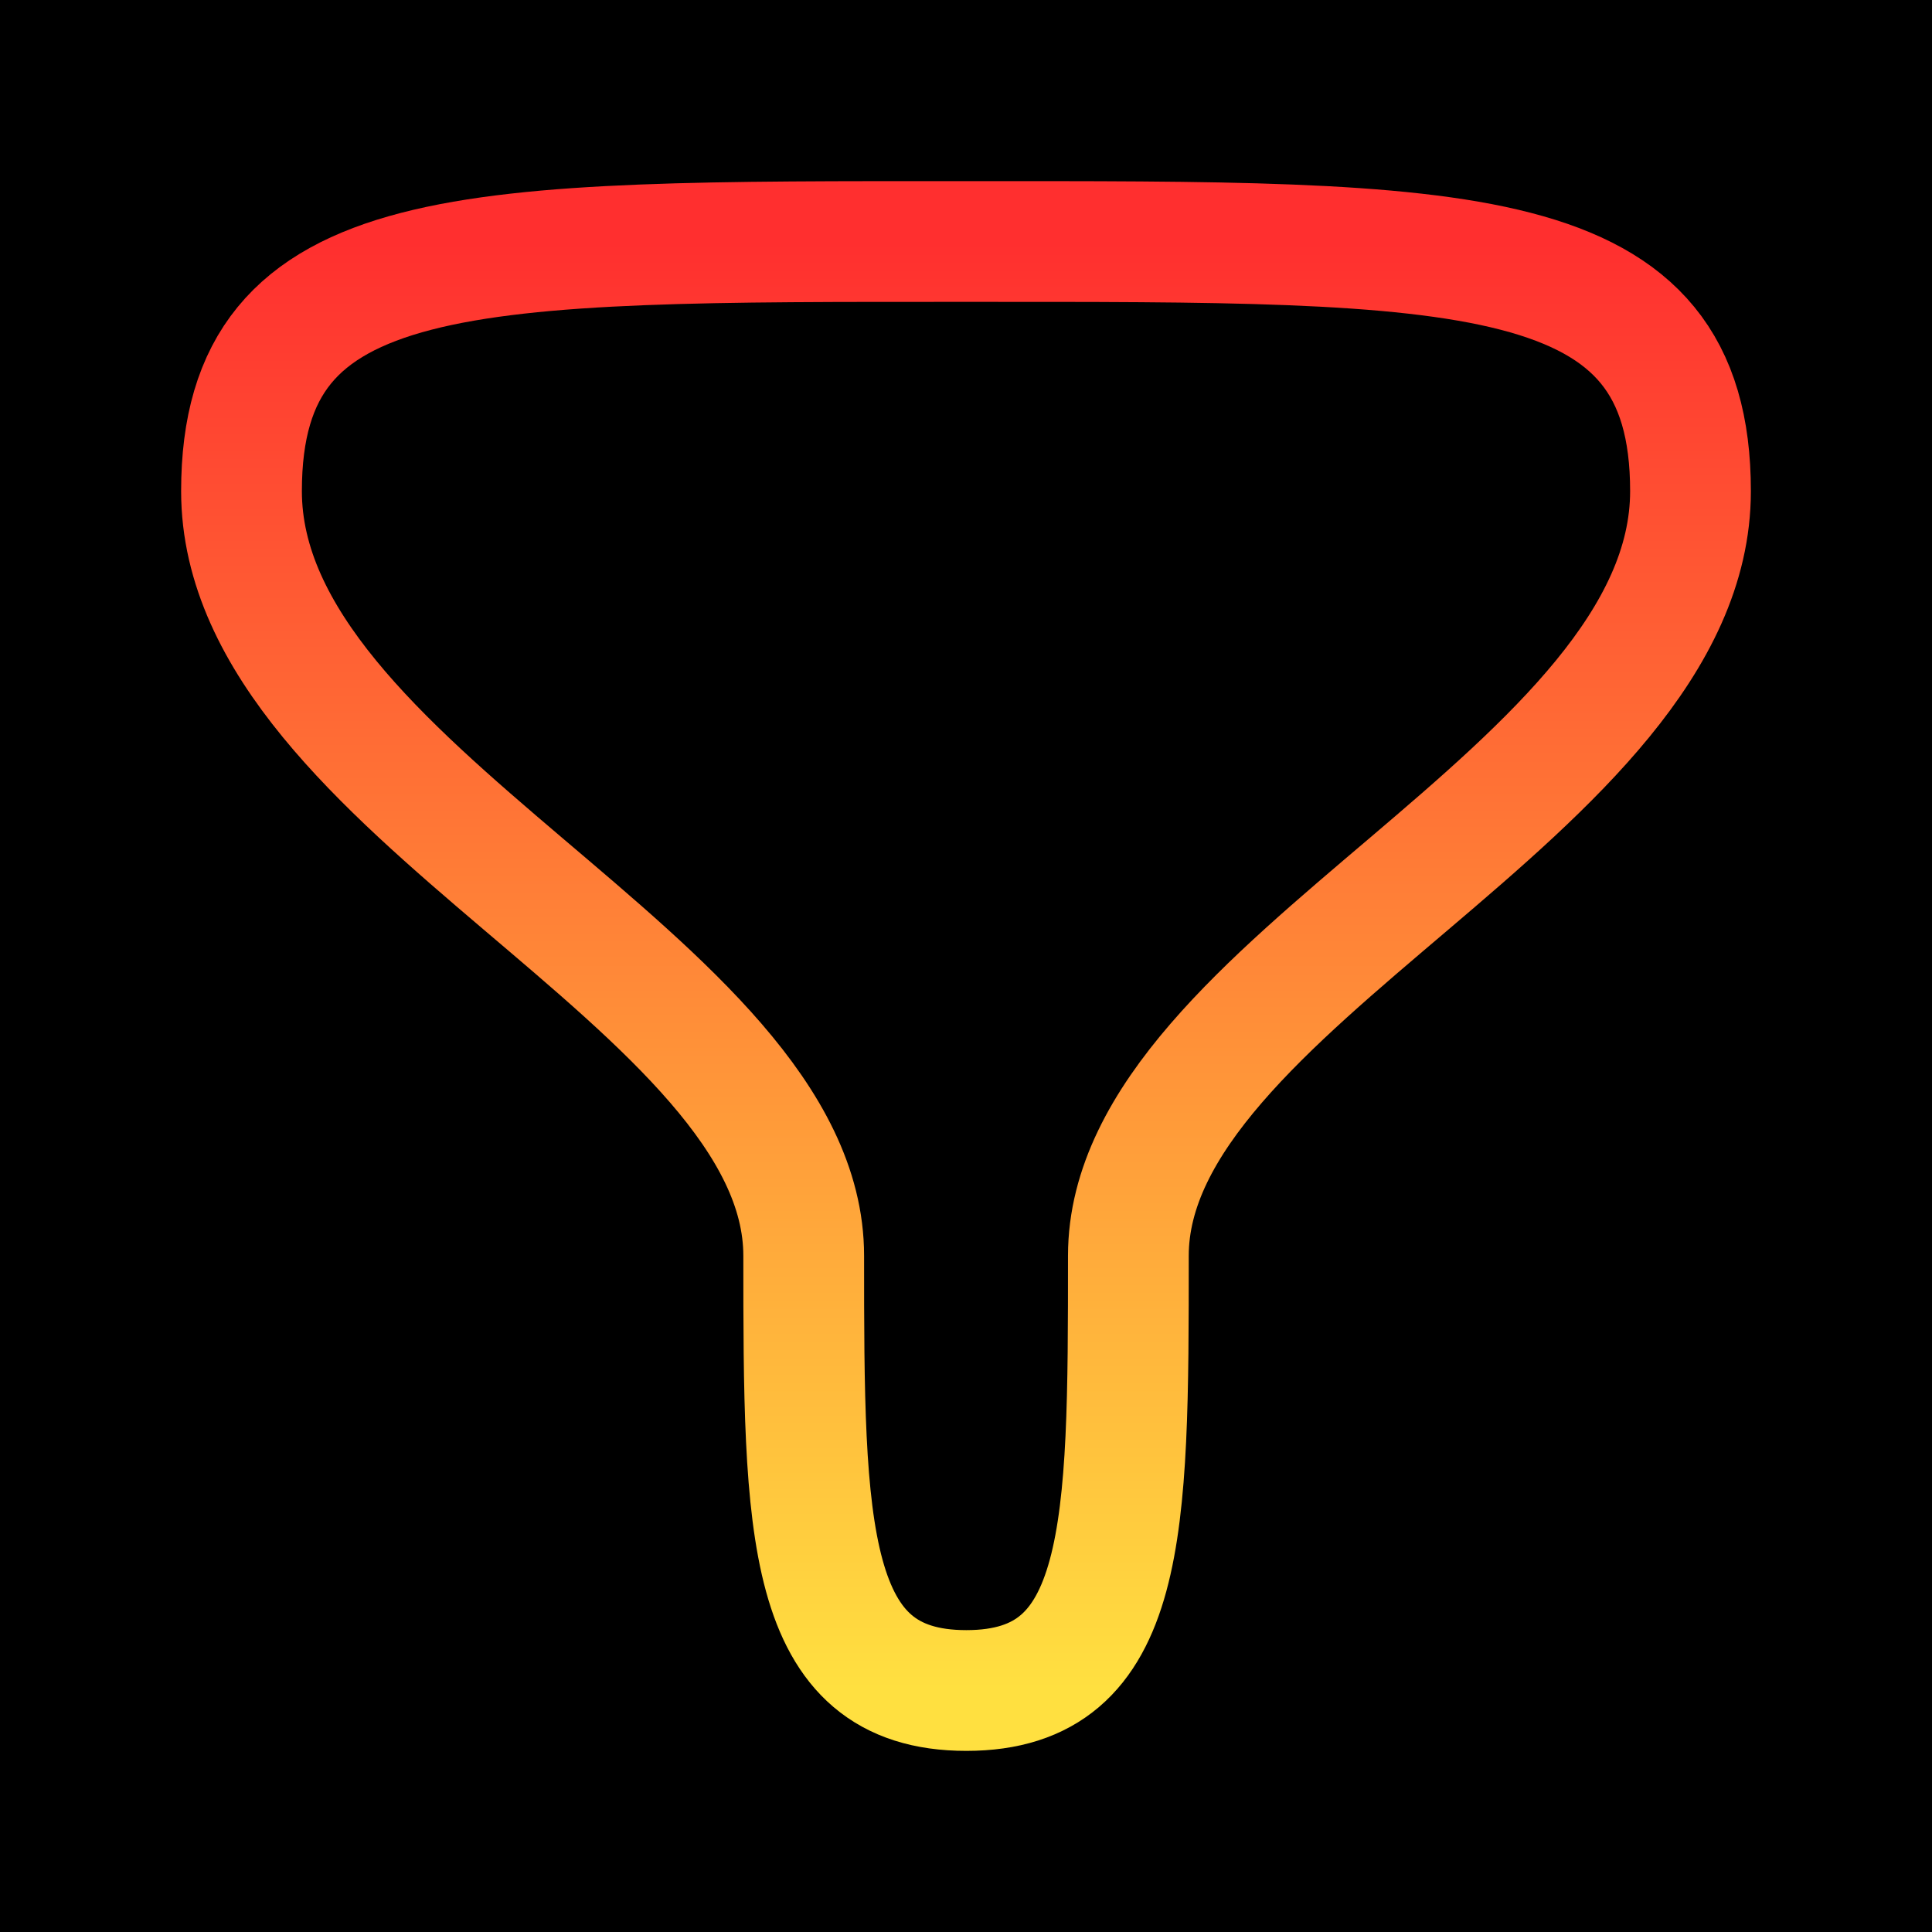 <?xml version="1.0" encoding="UTF-8" standalone="no"?>
<!DOCTYPE svg PUBLIC "-//W3C//DTD SVG 1.1//EN" "http://www.w3.org/Graphics/SVG/1.1/DTD/svg11.dtd">
<svg width="100%" height="100%" viewBox="0 0 24 24" version="1.1" xmlns="http://www.w3.org/2000/svg" xmlns:xlink="http://www.w3.org/1999/xlink" xml:space="preserve" xmlns:serif="http://www.serif.com/" style="fill-rule:evenodd;clip-rule:evenodd;stroke-linecap:round;stroke-linejoin:round;">
    <rect x="0" y="0" width="24" height="24"/>
    <path d="M12.004,21C9.992,21 9.984,18.994 9.984,15.6C9.984,12.205 3,9.827 3,6.101C3,2.953 5.79,3 12,3C18.21,3 21,2.953 21,6.101C21,9.827 14.017,12.205 14.017,15.6C14.017,18.994 14.014,21 12.004,21Z" style="fill:none;stroke:url(#_Linear1);stroke-width:1.5px;"/>
    <defs>
        <linearGradient id="_Linear1" x1="0" y1="0" x2="1" y2="0" gradientUnits="userSpaceOnUse" gradientTransform="matrix(1.10218e-15,18,-18,1.10218e-15,12,3)"><stop offset="0" style="stop-color:rgb(255,47,47);stop-opacity:1"/><stop offset="1" style="stop-color:rgb(255,224,64);stop-opacity:1"/></linearGradient>
    </defs>
</svg>
